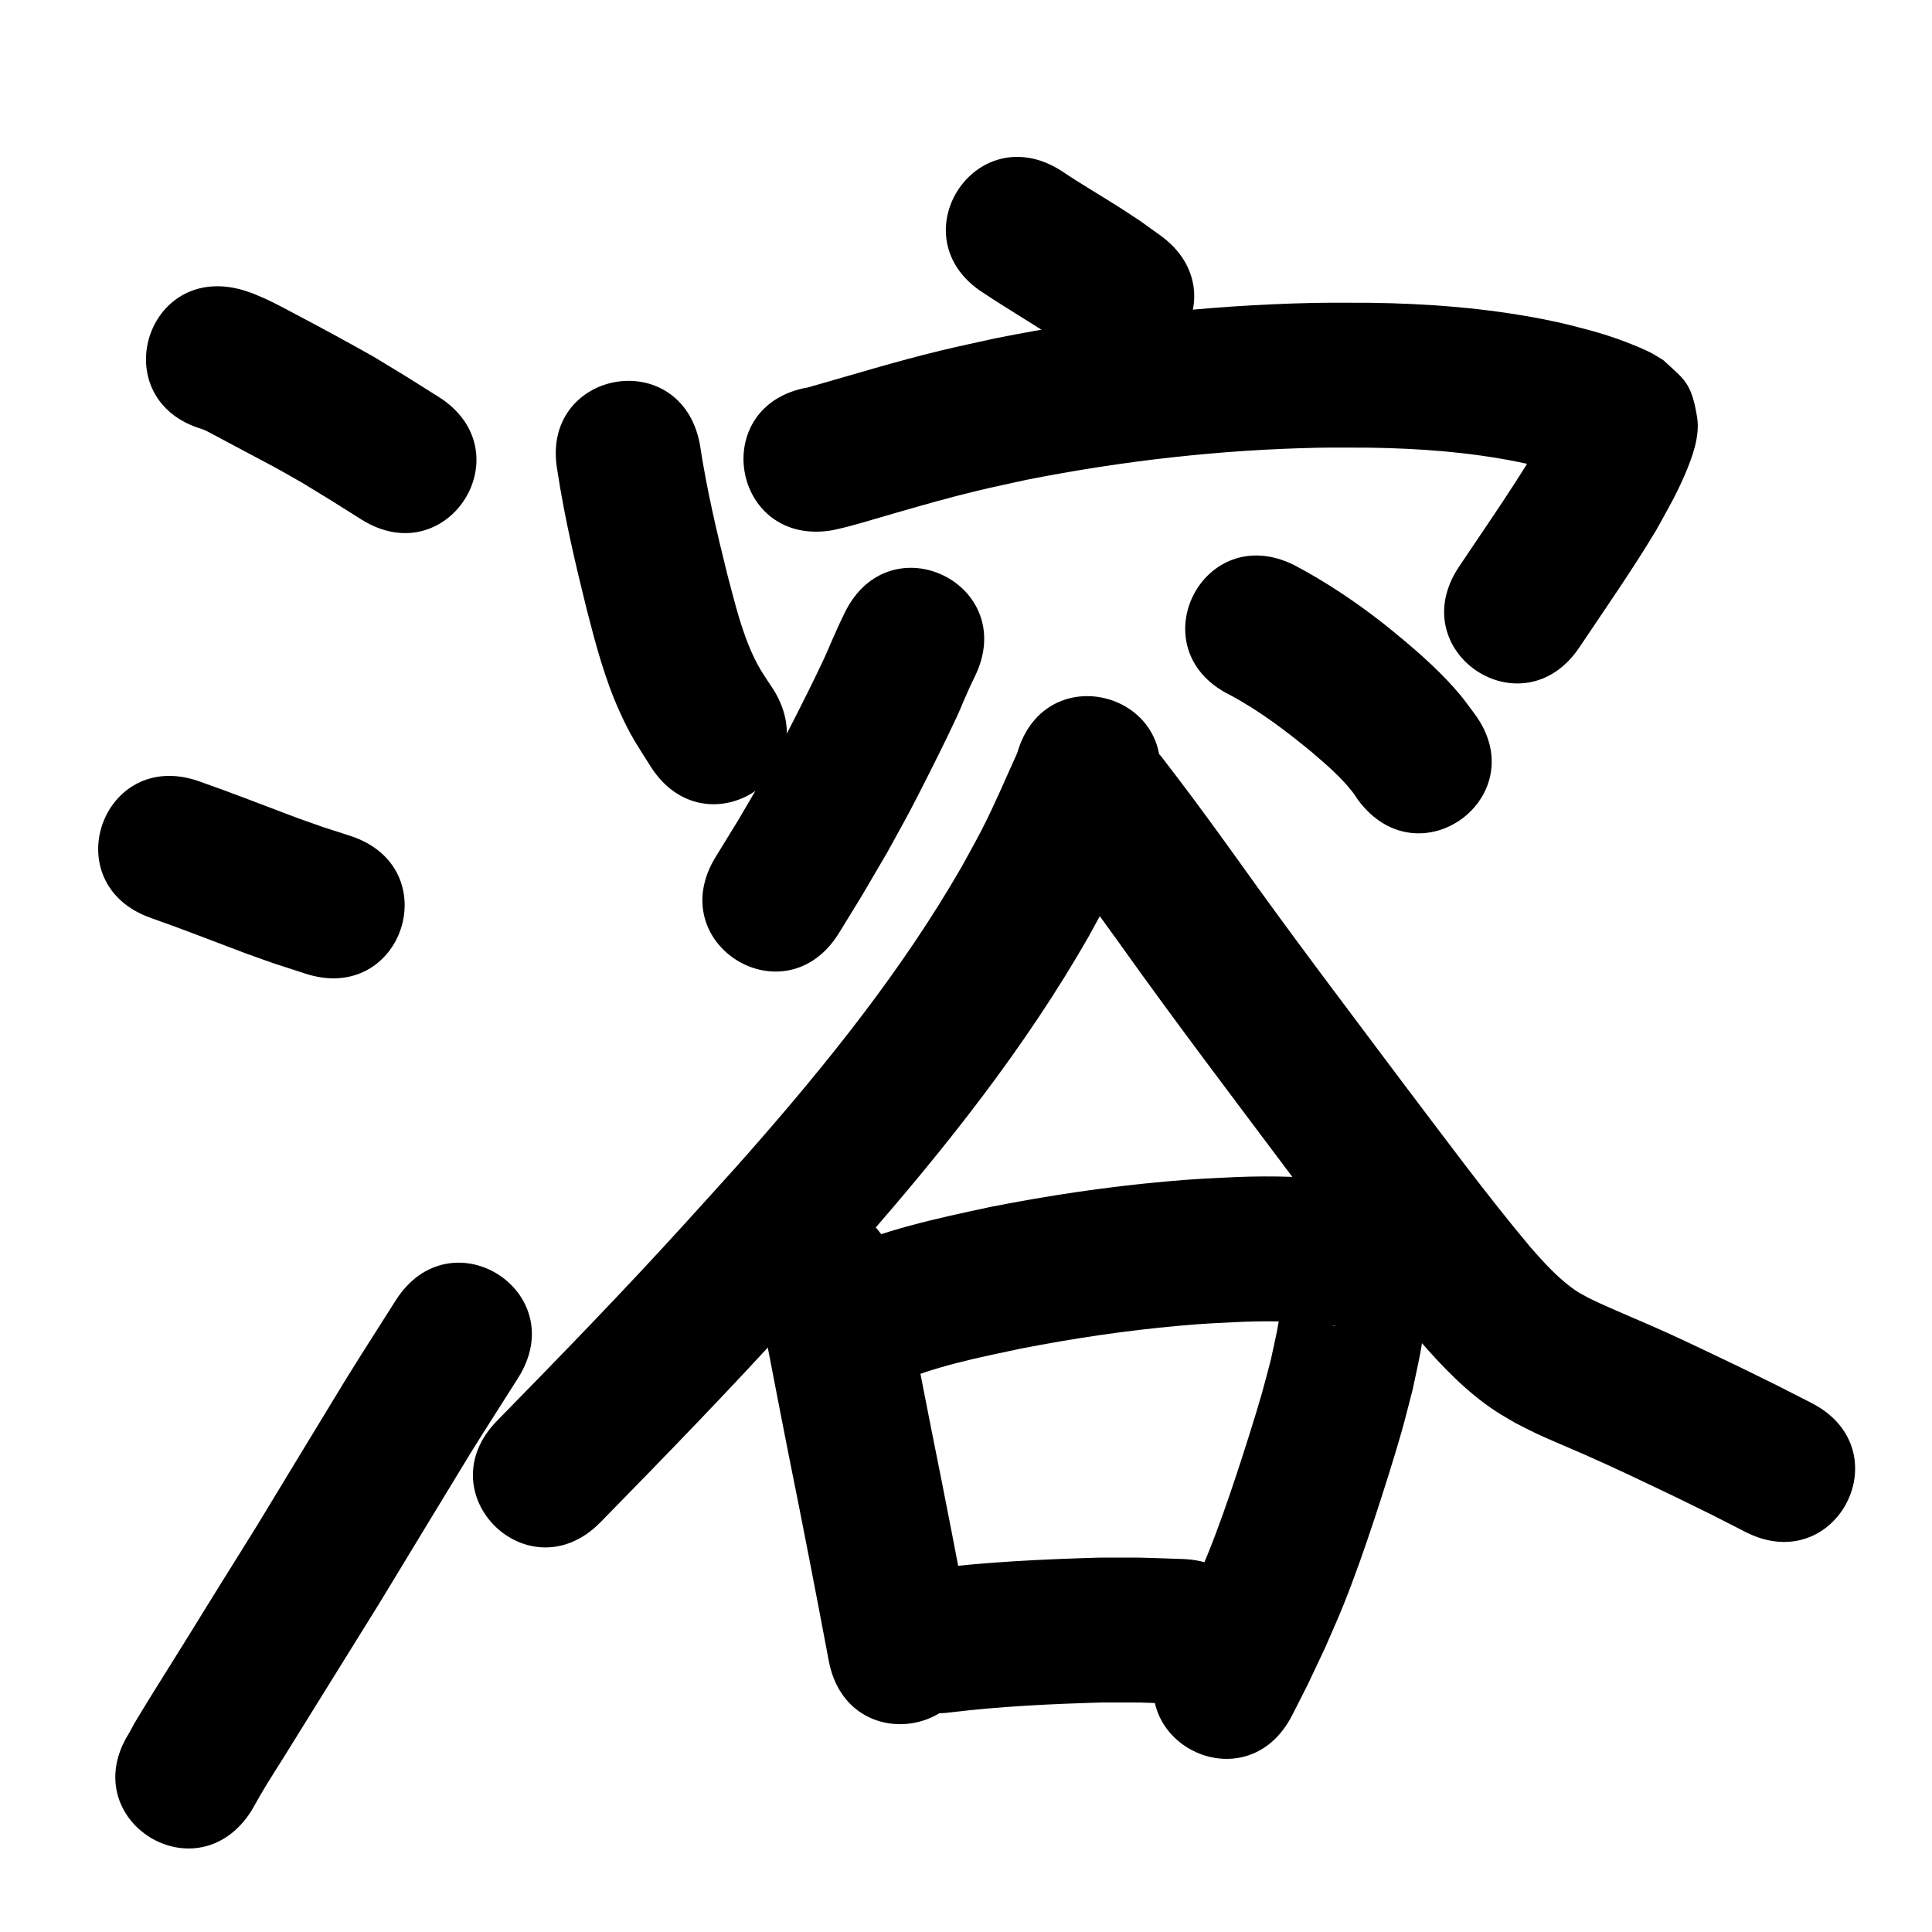 <?xml version="1.0" ?>
<svg xmlns="http://www.w3.org/2000/svg" viewBox="0 0 1000 1000">
<path d="m 104.769,222.159 c 0.474,0.191 0.962,0.351 1.422,0.573 2.356,1.134 11.041,5.83 11.382,6.012 2.637,1.405 23.498,12.478 25.121,13.371 4.696,2.584 9.324,5.287 13.987,7.931 19.721,12.032 9.605,5.769 30.332,18.812 44.892,28.235 84.822,-35.251 39.931,-63.487 v 0 c -22.338,-14.043 -11.229,-7.182 -33.319,-20.595 -13.583,-7.676 -27.264,-15.098 -41.066,-22.372 -8.893,-4.687 -12.185,-6.632 -21.163,-10.31 -1.797,-0.736 -3.672,-1.267 -5.508,-1.9 -50.887,-14.933 -72.006,57.032 -21.119,71.965 z"/>
<path d="m 78.116,475.135 c 16.575,5.825 32.922,12.267 49.365,18.447 19.564,6.958 9.353,3.472 30.655,10.394 50.45,16.349 73.571,-54.999 23.12,-71.347 v 0 c -18.892,-6.102 -9.764,-3.001 -27.398,-9.256 -16.931,-6.359 -33.761,-12.994 -50.83,-18.98 -50.022,-17.615 -74.934,53.126 -24.912,70.742 z"/>
<path d="m 130.276,937.031 c 3.09,-5.446 4.924,-8.77 8.348,-14.342 2.756,-4.486 5.613,-8.91 8.397,-13.379 16.437,-26.382 32.744,-52.844 49.189,-79.221 3.871,-6.381 44.123,-72.758 47.289,-77.863 8.105,-13.068 16.445,-25.988 24.667,-38.982 28.352,-44.818 -35.031,-84.914 -63.383,-40.095 v 0 c -8.457,13.372 -17.031,26.67 -25.37,40.115 -3.531,5.694 -42.394,69.802 -46.848,77.147 -29.873,47.917 -10.585,16.892 -36.866,59.344 -7.185,11.605 -14.516,23.12 -21.636,34.765 -4.64,7.589 -4.498,7.412 -7.347,12.698 -28.153,44.944 35.407,84.758 63.56,39.814 z"/>
<path d="m 509.104,151.687 c 13.09,8.668 26.632,16.616 39.73,25.269 2.605,1.888 5.211,3.776 7.816,5.665 43.047,30.975 86.852,-29.904 43.805,-60.878 v 0 c -3.468,-2.482 -6.936,-4.964 -10.404,-7.446 -3.626,-2.377 -7.218,-4.807 -10.878,-7.13 -9.929,-6.304 -20.118,-12.203 -29.866,-18.794 -44.771,-28.427 -84.972,34.888 -40.202,63.315 z"/>
<path d="m 288.504,243.623 c 3.702,24.344 9.341,48.297 15.271,72.175 4.549,17.659 9.214,35.377 16.73,52.062 5.983,13.281 8.888,17.099 16.314,28.953 28.535,44.702 91.753,4.347 63.218,-40.354 v 0 c -3.975,-6.035 -6.754,-9.83 -9.911,-16.488 -6.37,-13.438 -9.762,-27.978 -13.568,-42.271 -5.561,-22.336 -10.835,-44.741 -14.269,-67.522 -9.507,-52.174 -83.292,-38.728 -73.785,13.445 z"/>
<path d="m 431.011,274.427 c 2.488,-0.582 4.992,-1.102 7.464,-1.747 6.881,-1.794 19.481,-5.579 25.626,-7.344 14.305,-4.11 27.175,-7.806 41.738,-11.305 8.532,-2.05 17.13,-3.815 25.695,-5.723 49.593,-9.8 100.034,-15.525 150.59,-16.554 9.051,-0.184 18.105,-0.019 27.158,-0.029 25.523,0.387 51.071,2.266 76.129,7.288 8.77,1.758 11.715,2.678 19.918,4.89 4.652,1.379 9.26,2.914 13.706,4.865 0.663,0.291 1.323,0.589 1.974,0.908 0.204,0.1 0.791,0.451 0.589,0.346 -0.846,-0.441 -1.681,-0.902 -2.522,-1.353 -9.532,-8.224 -10.319,-7.262 -15.072,-23.366 -0.989,-3.35 0.616,-7.053 -0.07,-10.478 -0.211,-1.053 -0.973,1.915 -1.451,2.877 -6.462,12.987 -2.201,4.877 -10.919,20.518 -11.56,18.718 -24.131,36.79 -36.362,55.071 -29.49,44.078 32.846,85.783 62.335,41.705 v 0 c 13.411,-20.045 27.244,-39.833 39.676,-60.511 5.992,-10.924 9.905,-17.364 14.719,-28.467 3.835,-8.846 8.069,-20.173 6.503,-29.937 -2.946,-18.365 -6.798,-19.653 -17.446,-29.608 -1.827,-1.115 -3.615,-2.296 -5.48,-3.346 -1.883,-1.06 -6.167,-2.974 -8.083,-3.777 -7.433,-3.115 -15.062,-5.726 -22.815,-7.925 -10.865,-2.861 -14.627,-4.02 -26.17,-6.27 -29.417,-5.736 -59.367,-8.038 -89.308,-8.428 -9.982,0.029 -19.966,-0.133 -29.945,0.086 -55.073,1.21 -110.015,7.508 -164.019,18.304 -9.409,2.112 -18.852,4.074 -28.226,6.335 -23.132,5.581 -45.869,12.596 -68.752,19.08 -52.252,9.067 -39.429,82.963 12.823,73.896 z"/>
<path d="m 437.21,317.186 c -1.09,2.294 -2.224,4.568 -3.271,6.882 -6.856,15.156 -3.78,9.389 -11.596,25.616 -3.921,8.14 -13.923,27.97 -17.879,35.422 -3.552,6.692 -7.284,13.286 -10.927,19.928 -15.535,26.446 -7.805,13.591 -23.157,38.585 -27.741,45.199 36.181,84.43 63.921,39.231 v 0 c 16.506,-26.914 8.15,-12.991 25.022,-41.8 3.965,-7.253 8.024,-14.456 11.896,-21.759 4.554,-8.589 14.806,-28.981 19.164,-38.058 9.733,-20.269 4.147,-9.109 11.301,-24.986 0.939,-2.083 1.96,-4.128 2.939,-6.192 23.242,-47.669 -44.172,-80.538 -67.414,-32.869 z"/>
<path d="m 636.423,359.616 c 15.403,8.184 29.305,18.761 42.719,29.823 7.29,6.267 14.654,12.547 20.64,20.123 1.144,1.448 2.116,3.024 3.175,4.536 31.573,42.611 91.833,-2.04 60.261,-44.65 v 0 c -2.468,-3.247 -4.792,-6.609 -7.404,-9.741 -8.697,-10.427 -18.765,-19.545 -29.126,-28.273 -3.708,-3.025 -7.353,-6.129 -11.124,-9.075 -14.341,-11.2 -29.571,-21.342 -45.659,-29.856 -47.455,-23.675 -80.936,43.437 -33.481,67.112 z"/>
<path d="m 526.513,389.761 c -6.088,13.353 -11.764,26.928 -18.491,39.984 -3.237,6.283 -6.745,12.422 -10.118,18.633 -30.723,53.502 -69.521,101.78 -110.147,148.011 -10.907,12.411 -22.113,24.556 -33.17,36.834 -31.618,34.812 -64.381,68.54 -97.282,102.13 -37.107,37.889 16.477,90.366 53.584,52.477 v 0 c 33.632,-34.347 67.126,-68.832 99.444,-104.432 11.474,-12.754 23.109,-25.366 34.423,-38.262 44.085,-50.251 85.981,-102.864 119.13,-161.099 3.91,-7.263 7.967,-14.45 11.729,-21.79 5.612,-10.949 8.819,-18.508 13.685,-29.282 3.072,-6.803 5.059,-10.792 7.666,-17.604 0.622,-1.625 1.101,-3.301 1.651,-4.952 14.6,-50.984 -57.502,-71.631 -72.102,-20.647 z"/>
<path d="m 534.82,427.757 c 1.525,2.237 2.985,4.52 4.576,6.71 3.44,4.736 7.18,9.246 10.718,13.909 9.998,13.176 19.703,26.551 29.363,39.975 28.364,39.886 57.982,78.851 87.328,118.013 22.131,29.31 44.037,58.808 67.575,87.014 11.904,13.736 24.628,27.114 39.927,37.134 3.264,2.138 6.694,4.009 10.041,6.014 3.636,1.83 7.225,3.754 10.907,5.489 5.841,2.753 19.104,8.319 24.884,10.862 15.947,7.018 31.637,14.566 47.354,22.078 24.537,12.04 12.549,6.035 35.975,17.995 47.239,24.104 81.327,-42.701 34.088,-66.806 v 0 c -24.713,-12.603 -12.14,-6.311 -37.727,-18.861 -10.91,-5.213 -23.827,-11.44 -34.871,-16.506 -12.072,-5.537 -24.375,-10.523 -36.47,-15.999 -2.149,-0.973 -4.256,-2.038 -6.384,-3.057 -3.898,-2.132 -5.092,-2.603 -8.614,-5.221 -8.123,-6.036 -14.92,-13.641 -21.557,-21.214 -22.725,-27.158 -43.729,-55.685 -65.109,-83.899 -29.059,-38.779 -58.392,-77.359 -86.478,-116.856 -10.116,-14.049 -20.279,-28.046 -30.747,-41.835 -2.048,-2.697 -4.116,-5.378 -6.188,-8.057 -1.126,-1.456 -2.191,-2.964 -3.405,-4.348 -0.143,-0.163 0.098,0.421 0.146,0.632 -26.044,-46.197 -91.377,-9.366 -65.333,36.832 z"/>
<path d="m 392.544,677.934 c 0.338,1.038 0.725,2.061 1.014,3.113 2.989,10.876 4.909,22.102 7.071,33.154 1.229,6.281 2.439,12.565 3.658,18.847 1.345,6.847 2.689,13.695 4.034,20.542 7.142,35.288 13.97,70.635 20.643,106.014 9.831,52.114 83.531,38.211 73.7,-13.903 v 0 c -6.708,-35.562 -13.571,-71.093 -20.749,-106.564 -1.334,-6.794 -2.668,-13.587 -4.003,-20.381 -1.237,-6.373 -2.462,-12.748 -3.711,-19.118 -2.865,-14.609 -5.49,-29.347 -9.931,-43.586 -0.815,-2.614 -1.876,-5.145 -2.815,-7.718 -20.93,-48.728 -89.842,-19.128 -68.912,29.6 z"/>
<path d="m 462.607,716.509 c 20.882,-9.331 43.615,-13.766 65.868,-18.492 27.137,-5.292 54.521,-9.382 82.066,-11.819 14.535,-1.286 18.811,-1.361 32.905,-2.042 15.125,-0.561 30.272,-0.198 45.297,1.647 -1.732,0.088 3.178,0.313 2.384,0.472 -1.768,0.353 -9.385,-3.754 -9.432,-3.795 -4.573,-4.032 -8.367,-8.868 -12.551,-13.302 -1.14,-3.138 -2.28,-6.275 -3.42,-9.413 -0.14,-0.112 -0.385,-0.513 -0.421,-0.337 -0.377,1.857 -0.414,3.768 -0.656,5.648 -0.439,3.403 -0.872,6.807 -1.389,10.199 -2.226,14.581 -2.198,13.261 -5.485,28.57 -1.577,5.905 -3.052,11.838 -4.732,17.715 -3.192,11.159 -9.28,30.349 -12.859,41.122 -4.786,14.405 -9.454,27.939 -15.155,42 -2.514,6.199 -5.323,12.274 -7.984,18.411 -10.144,21.351 -5.116,11.155 -15.019,30.62 -24.004,47.29 42.873,81.236 66.878,33.947 v 0 c 11.194,-22.096 5.498,-10.49 17.006,-34.858 3.084,-7.18 6.329,-14.292 9.251,-21.539 6.12,-15.182 11.276,-30.102 16.427,-45.634 3.999,-12.059 10.495,-32.588 13.964,-44.895 1.994,-7.076 3.729,-14.222 5.594,-21.333 1.316,-6.272 2.76,-12.519 3.949,-18.817 1.394,-7.385 3.326,-20.396 4.199,-28.196 0.609,-5.444 1.742,-16.624 0.825,-22.165 -0.852,-5.15 -2.766,-10.068 -4.149,-15.102 -4.608,-5.267 -8.691,-11.044 -13.824,-15.8 -2.056,-1.905 -4.891,-2.751 -7.445,-3.906 -5.331,-2.41 -11.277,-3.129 -16.981,-4.073 -19.226,-2.286 -38.595,-2.888 -57.945,-2.095 -15.8,0.787 -20.613,0.879 -36.873,2.342 -30.236,2.721 -60.297,7.221 -90.08,13.081 -27.764,5.954 -55.939,11.89 -81.87,23.849 -48.077,22.386 -16.418,90.377 31.658,67.991 z"/>
<path d="m 491.981,886.326 c 26.158,-3.18 52.511,-4.384 78.834,-5.129 25.593,0.038 12.648,-0.186 38.835,0.701 53.004,1.742 55.468,-73.217 2.464,-74.96 v 0 c -29.343,-0.939 -14.853,-0.714 -43.468,-0.71 -28.903,0.852 -57.84,2.186 -86.555,5.753 -52.57,6.994 -42.679,81.339 9.89,74.345 z"/>
</svg>
